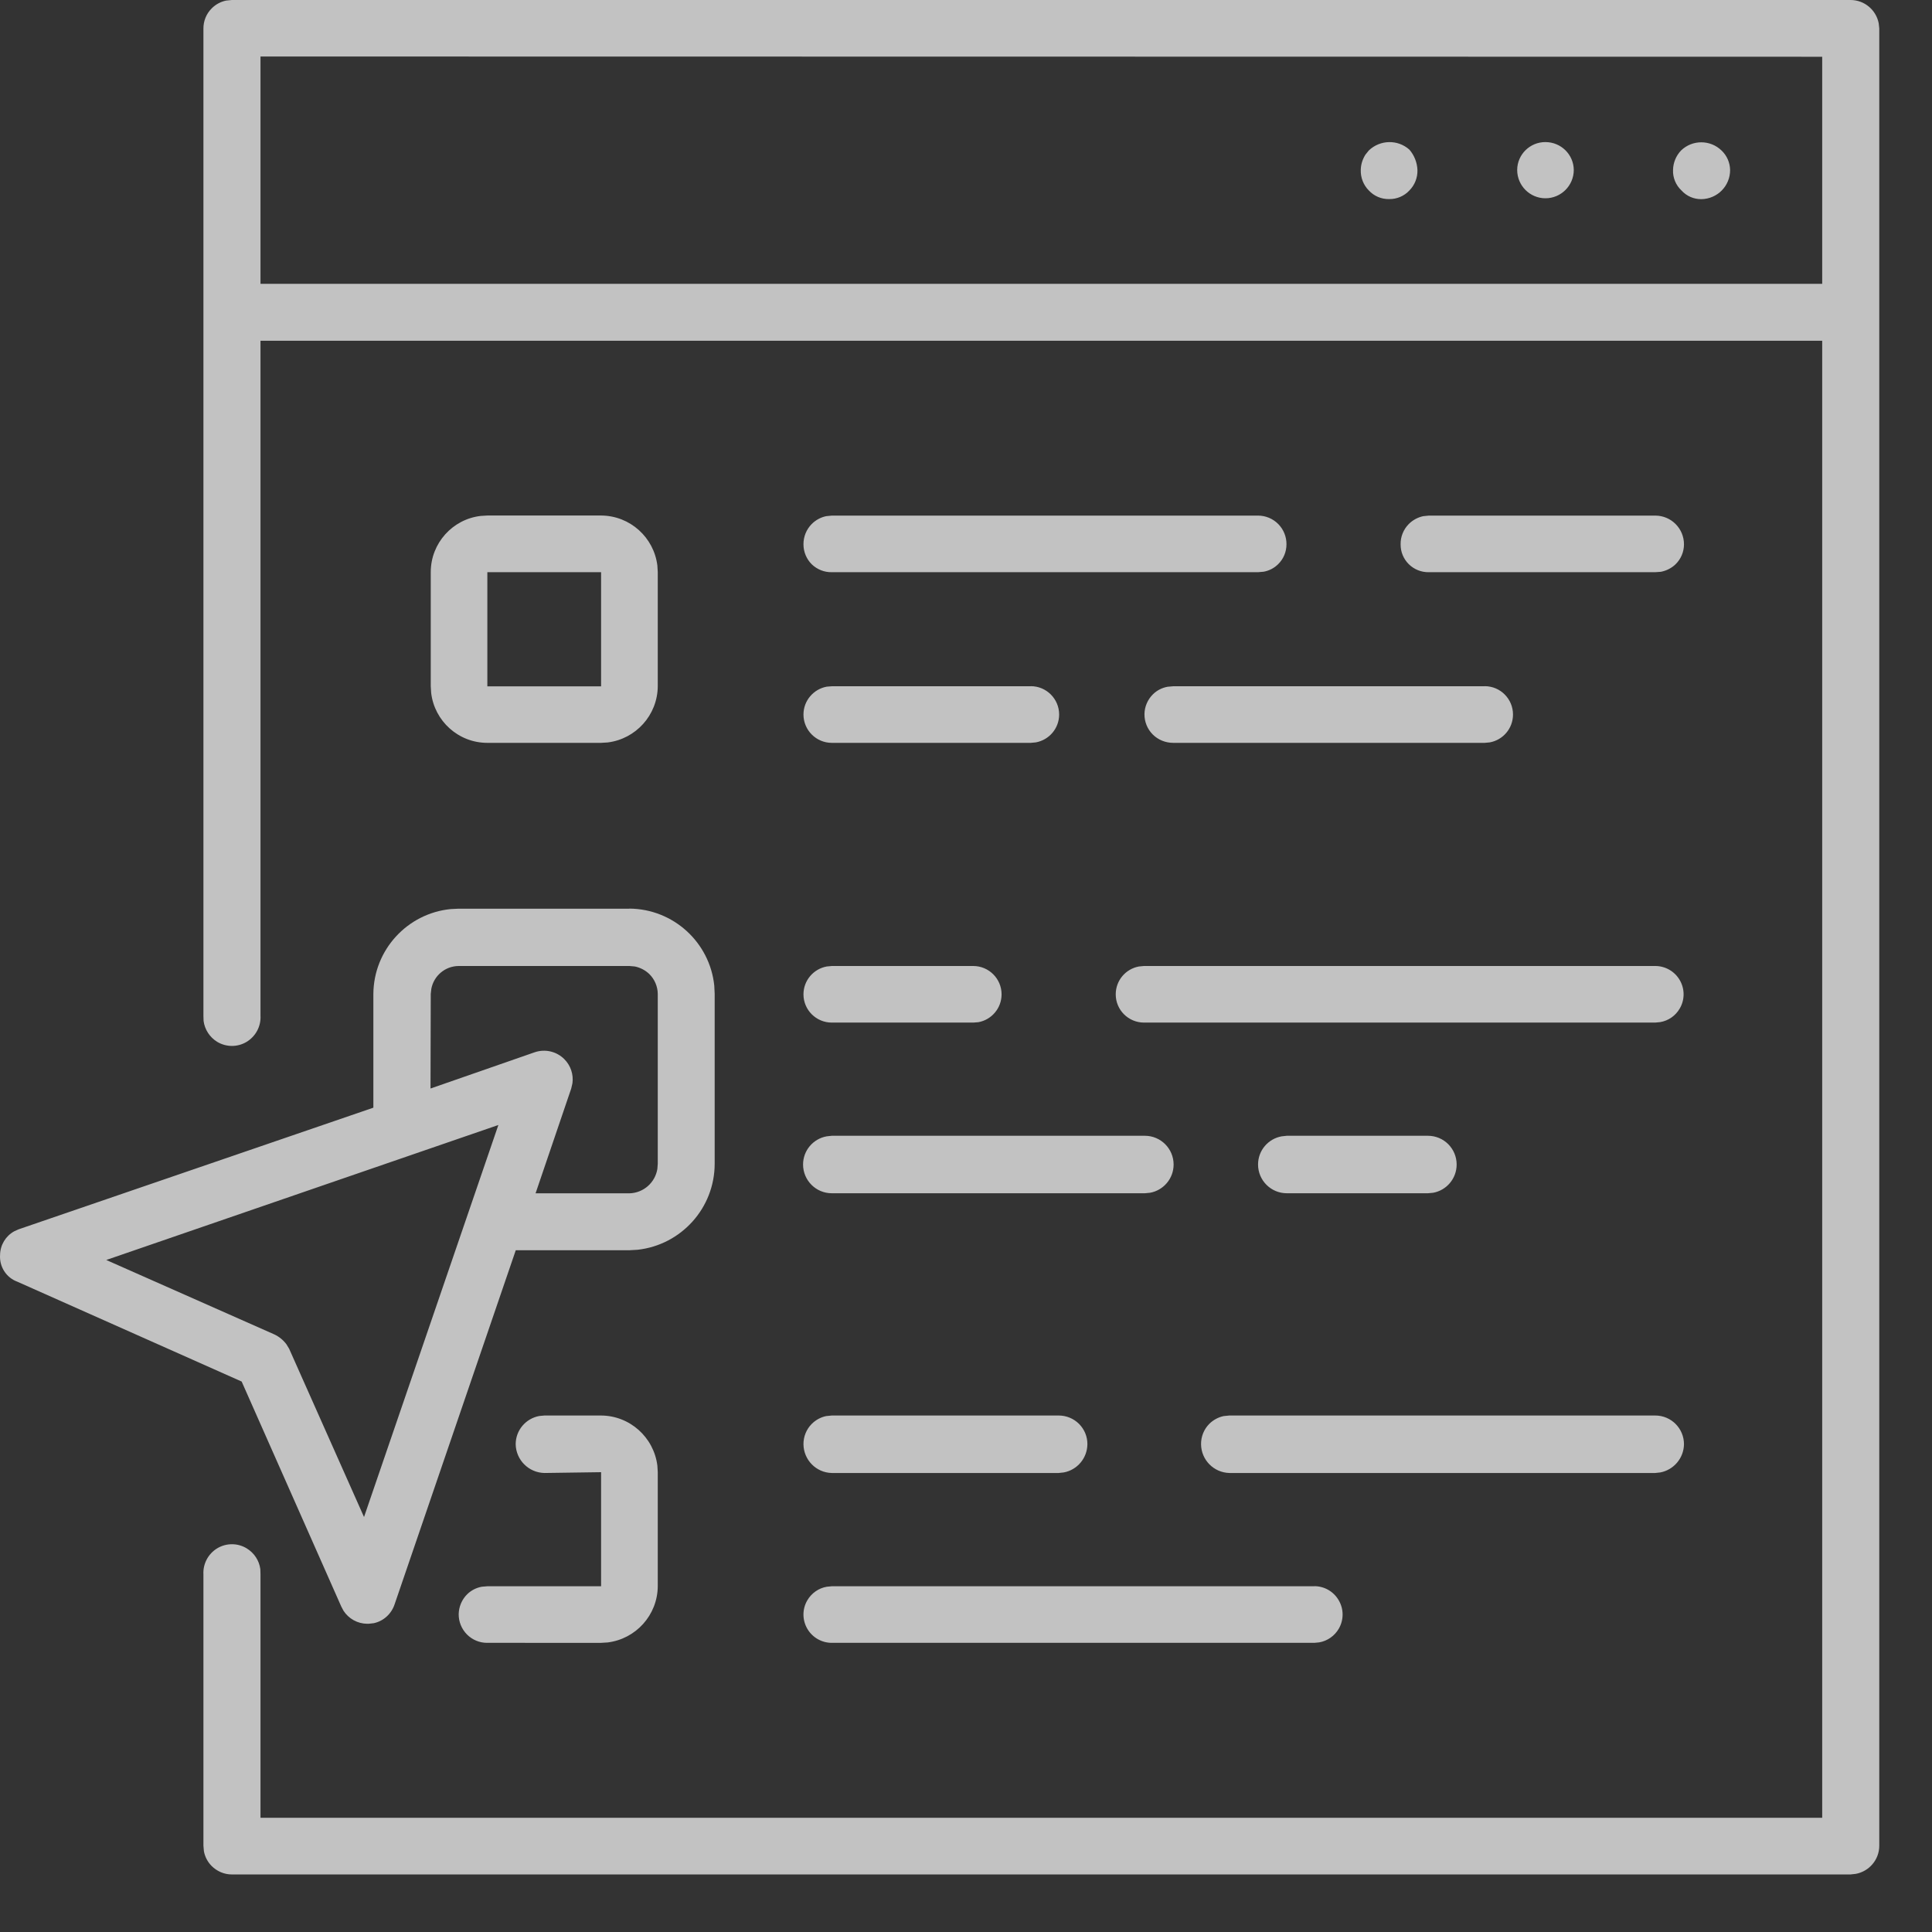 <svg xmlns="http://www.w3.org/2000/svg" width="24" height="24" viewBox="0 0 24 24">
    <rect x="0" y="0" width="24" height="24" fill="#333333" stroke="none"/>
    <g fill="none" fill-rule="evenodd" opacity=".7">
        <g fill="#FFF" fill-rule="nonzero">
            <g>
                <g>
                    <g>
                        <path d="M22.988 0c.173 0 .318.124.35.289l.007.064v22.575c0 .175-.127.32-.293.35l-.064.007H2.878c-.093 0-.183-.039-.25-.106-.049-.05-.082-.113-.095-.182l-.006-.07v-3.37c-.007-.13.059-.255.171-.323.113-.068.254-.068.366 0 .094.057.156.152.17.259l.002.064v3.024h19.4V4.233h-19.4v8.385c.007.132-.06.256-.172.324-.112.068-.253.068-.366 0-.093-.057-.155-.153-.169-.259l-.002-.065V.357c-.001-.094.035-.185.102-.252.049-.05.112-.084.18-.098L2.88 0h20.109zM7.462 17.584c.362 0 .66.271.704.622l.005.082v1.417c-.003.36-.274.655-.622.698l-.082.005H6.05c-.094 0-.184-.038-.25-.105s-.103-.158-.102-.252c.002-.093.04-.182.106-.247.05-.049.114-.081.181-.093l.07-.006h1.412v-1.417l-.704.01c-.196-.004-.353-.162-.357-.357 0-.175.126-.32.293-.351l.064-.006h.7zm8.865 2.12c.126 0 .242.068.304.177.063.108.063.242 0 .351-.052.09-.141.152-.242.17l-.062.006h-5.994c-.126 0-.242-.067-.305-.176-.063-.109-.063-.243 0-.351.053-.091.142-.153.243-.17l.062-.006h5.994zm-8.509-8.417c.549.004 1 .422 1.055.957l.005.101v2.11c0 .554-.418 1.01-.957 1.07l-.103.006H6.407l-1.505 4.398c-.04.121-.14.21-.26.235l-.063.007h-.018c-.12-.001-.23-.063-.294-.162l-.028-.053-1.237-2.794-2.786-1.24c-.138-.05-.226-.187-.215-.335.002-.122.07-.233.175-.291l.055-.025 4.407-1.511v-1.413c.004-.549.423-1 .959-1.054l.101-.005h2.12zm-1.627 2.688L1.32 15.652l2.089.925c.059.028.11.07.149.122l.034.056.93 2.09 1.669-4.87zm14.371 3.609c.198 0 .357.16.357.357-.003.174-.128.318-.293.35l-.064.007h-5.29c-.195-.005-.35-.163-.352-.357-.001-.094.035-.185.101-.252.05-.05.113-.084.18-.098l.07-.007h5.291zm-7.41 0c.094 0 .185.037.252.104s.105.158.104.253c-.002.174-.127.319-.293.35l-.064.007h-2.818c-.195-.004-.35-.163-.352-.357-.001-.094.036-.185.102-.252.05-.05.112-.084.18-.098l.07-.007h2.818zm4.586-3.475c.198 0 .357.16.357.357 0 .175-.126.321-.292.351l-.065.006h-1.753c-.197 0-.357-.16-.357-.357 0-.175.126-.32.293-.35l.064-.007h1.753zm-3.516 0c.197 0 .357.16.357.357 0 .175-.126.321-.293.351l-.064.006h-3.89c-.196 0-.356-.16-.356-.357 0-.175.126-.32.293-.35l.064-.007h3.89zM7.818 12h-2.12c-.17.001-.31.123-.34.284l-.007.062-.003 1.176 1.296-.451c.129-.043.27-.01.366.086.08.08.116.191.101.3l-.015.065-.443 1.302h1.166c.177-.005.32-.135.347-.303l.005-.064v-2.11c-.001-.093-.039-.182-.105-.247-.05-.048-.112-.08-.18-.094L7.819 12zm12.744 0c.126 0 .242.067.305.176.063.109.063.243 0 .351-.052.091-.142.153-.243.17l-.062.006h-6.35c-.195 0-.352-.157-.352-.351 0-.173.124-.316.288-.346l.063-.006h6.351zm-8.472 0c.194 0 .352.158.352.352 0 .172-.124.316-.288.346l-.064.005h-1.757c-.194 0-.352-.157-.352-.351 0-.173.125-.316.289-.346l.063-.006h1.757zM7.467 6.404c.36.002.656.272.699.621l.005.082v1.418c-.003.36-.274.655-.622.698l-.082.005H6.054c-.36 0-.657-.272-.698-.621l-.005-.082V7.107c0-.36.272-.658.621-.698l.082-.005h1.413zm10.977 2.12c.194 0 .351.158.351.352 0 .173-.124.316-.288.346l-.063.006h-3.87c-.095 0-.187-.037-.254-.104s-.104-.158-.103-.253c.001-.093.04-.182.106-.247.05-.049.114-.081.182-.093l.069-.006h3.87zm-5.639 0c.194 0 .352.158.352.352 0 .173-.125.316-.289.346l-.063.006h-2.472c-.194 0-.352-.158-.352-.352 0-.172.125-.316.289-.346l.063-.005h2.472zM7.467 7.108H6.054v1.418h1.413V7.107zm13.095-.703c.198 0 .357.16.357.357 0 .093-.038.183-.105.248-.05.048-.114.08-.182.093l-.07.005H17.75c-.093.002-.183-.034-.249-.099s-.103-.154-.102-.247c-.002-.094.035-.185.101-.252.05-.05.113-.084.18-.098l.07-.007h2.813zm-4.934 0c.094 0 .185.038.251.105s.103.157.102.252c0 .093-.037.182-.104.247-.05.049-.112.081-.18.093l-.069.006h-5.295c-.093.002-.183-.034-.25-.099-.065-.065-.102-.154-.102-.247-.001-.094.036-.185.102-.252.05-.05.112-.084.18-.098l.07-.007h5.295zm7.008-5.7L3.236.702v2.824h19.4V.703zm-1.753 1.164c.14-.135.362-.135.502 0 .067.063.105.15.107.242.001.199-.158.36-.357.363-.094.001-.184-.038-.247-.108-.07-.065-.109-.159-.105-.255.002-.09.037-.176.1-.242zm-3.879 0c.14-.134.36-.139.504-.01.061.07.096.16.1.252.003.095-.033.187-.1.255-.065.07-.157.109-.252.107-.096.002-.187-.037-.252-.107-.067-.067-.103-.16-.1-.255.001-.068.022-.133.058-.19l.042-.052zm2.194-.104c.193 0 .35.154.352.346 0 .194-.158.352-.352.352-.194 0-.351-.158-.351-.352.001-.192.159-.347.351-.346z" transform="translate(-753 -1089) translate(345 997) translate(0 60) translate(408 32)"/>
                    </g>
                </g>
            </g>
        </g>
    </g>
</svg>
